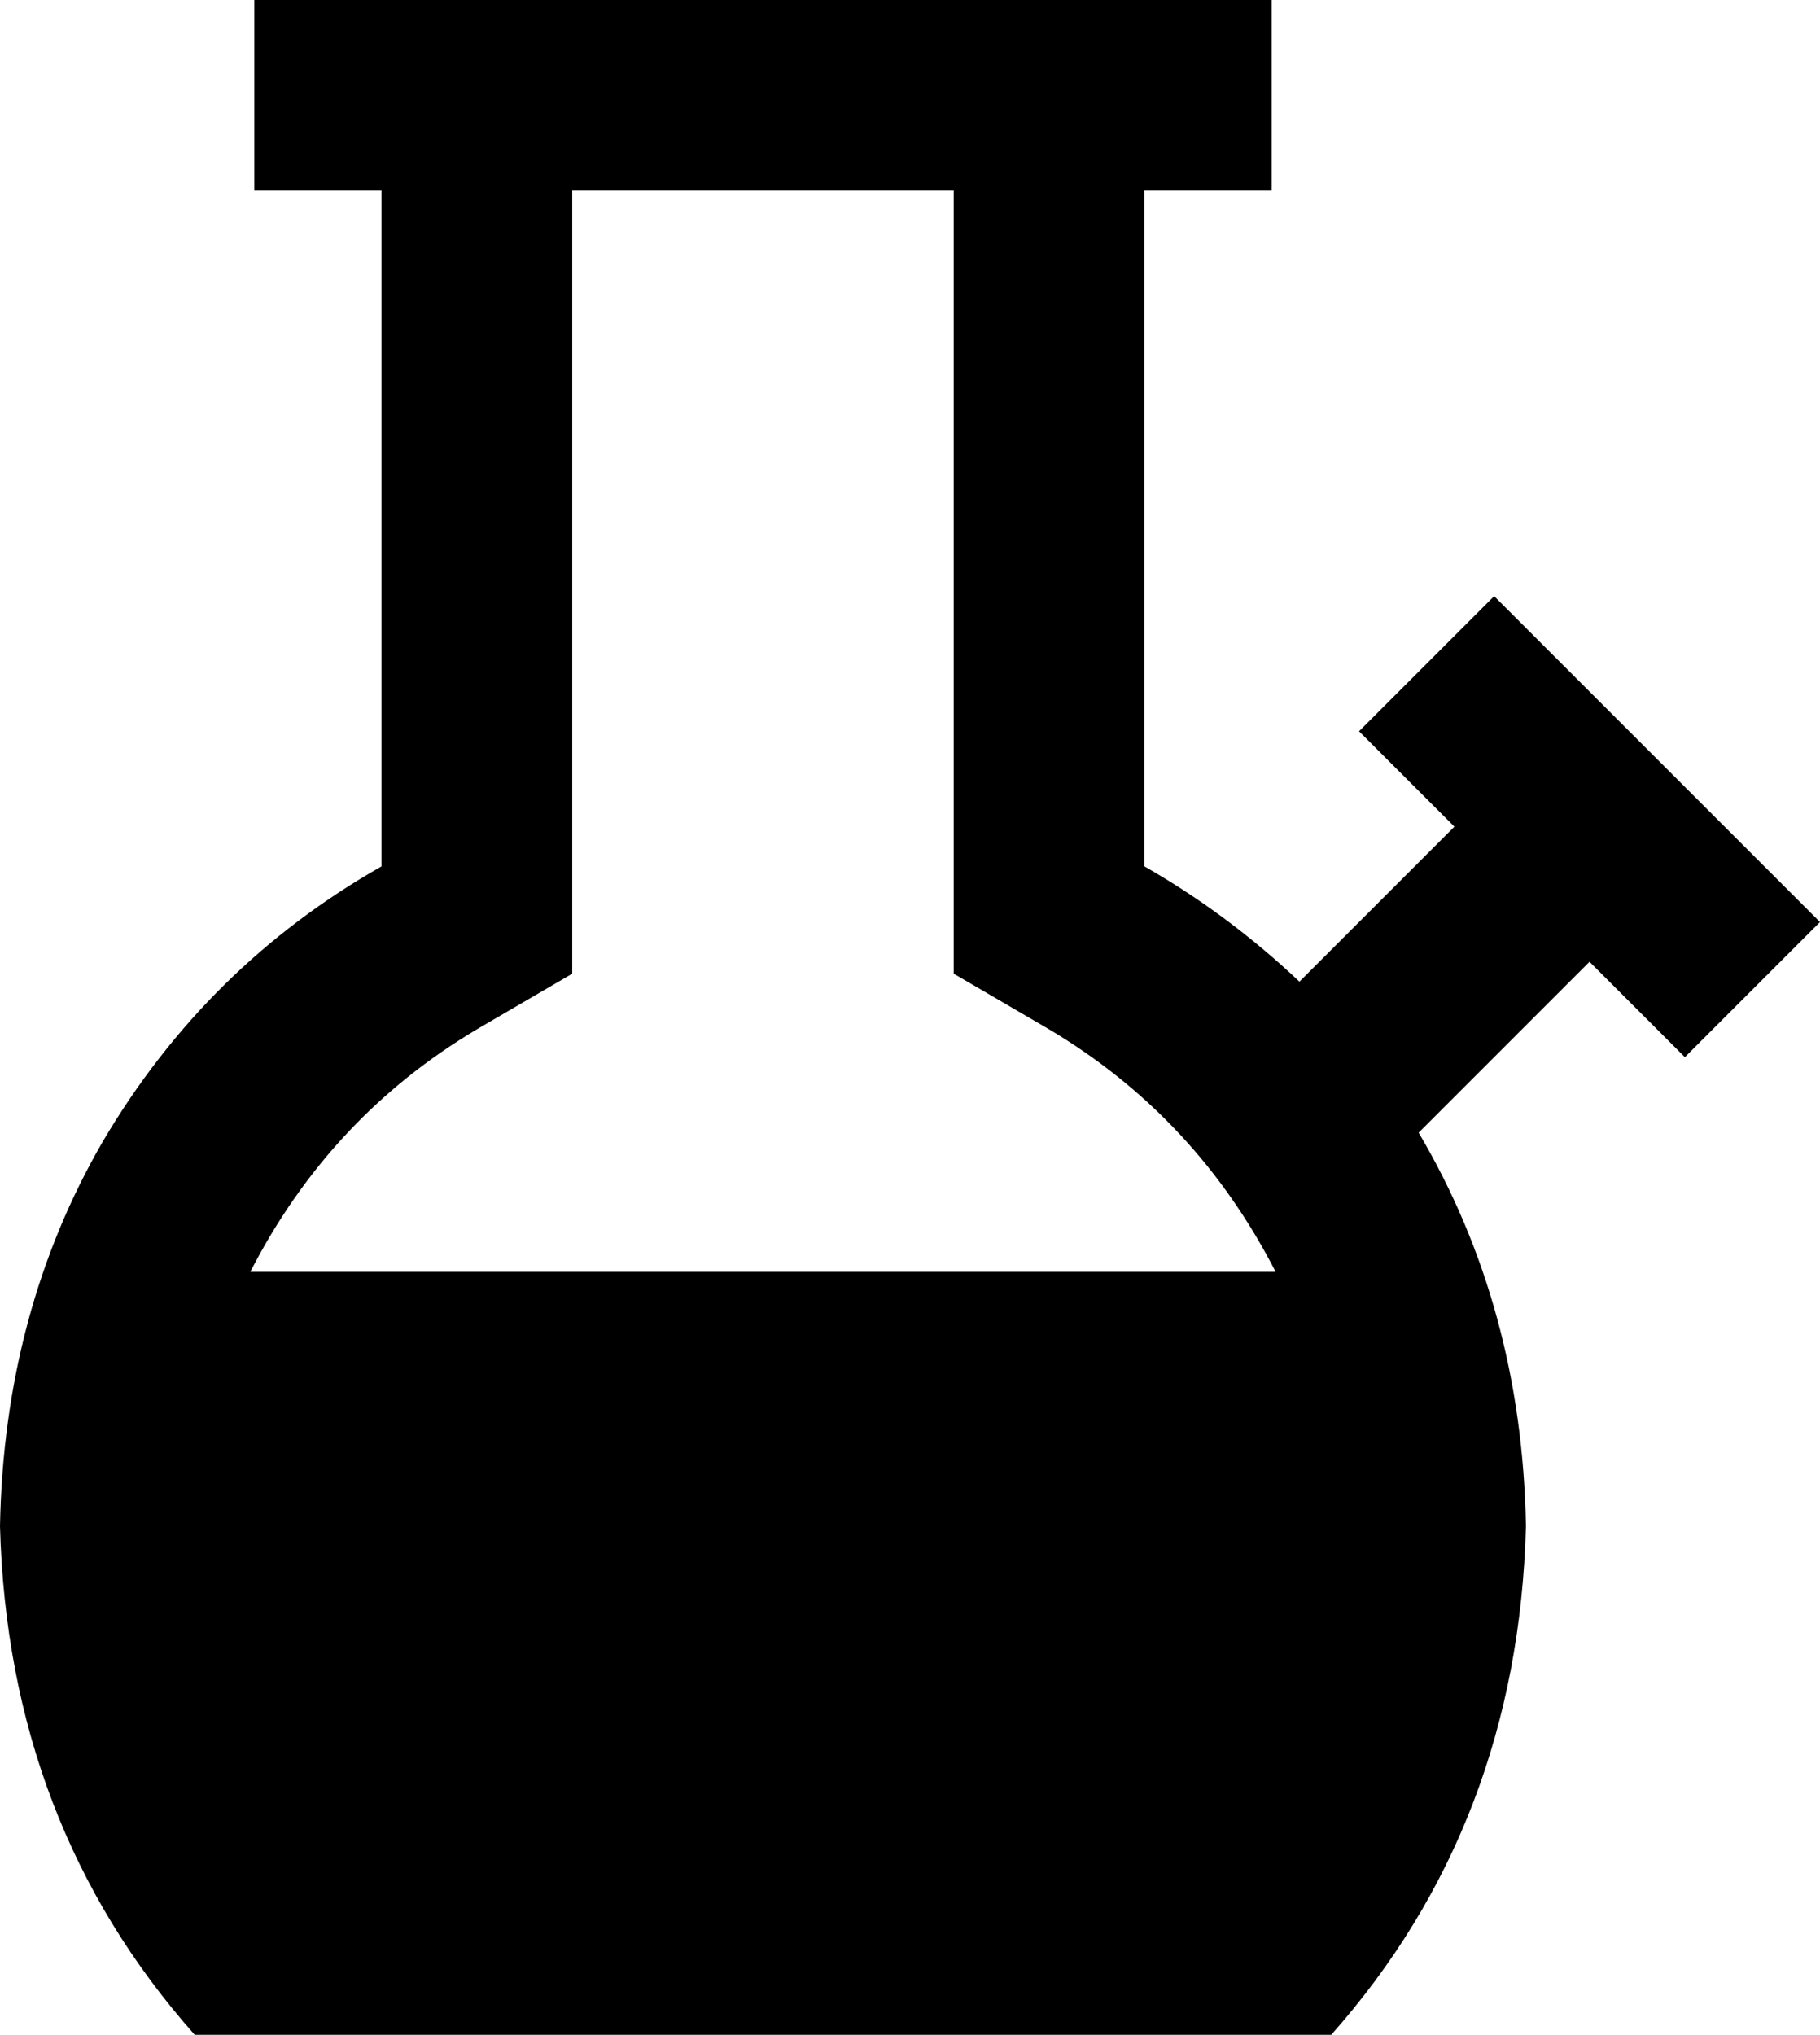 <svg viewBox="0 0 458 512">
  <path
    d="M 120 259 Q 83 281 63 320 L 321 320 Q 301 281 264 259 L 240 245 L 240 218 L 240 48 L 144 48 L 144 218 L 144 245 L 120 259 L 120 259 Z M 288 48 L 288 218 Q 309 230 327 247 L 366 208 L 359 201 L 342 184 L 376 150 L 393 167 L 417 191 L 441 215 L 458 232 L 424 266 L 407 249 L 400 242 L 357 285 Q 383 329 384 384 Q 382 459 335 512 L 49 512 Q 2 459 0 384 Q 1 330 26 287 Q 52 243 96 218 L 96 48 L 88 48 L 64 48 L 64 0 L 88 0 L 96 0 L 144 0 L 240 0 L 288 0 L 296 0 L 320 0 L 320 48 L 296 48 L 288 48 L 288 48 Z"
  />
</svg>